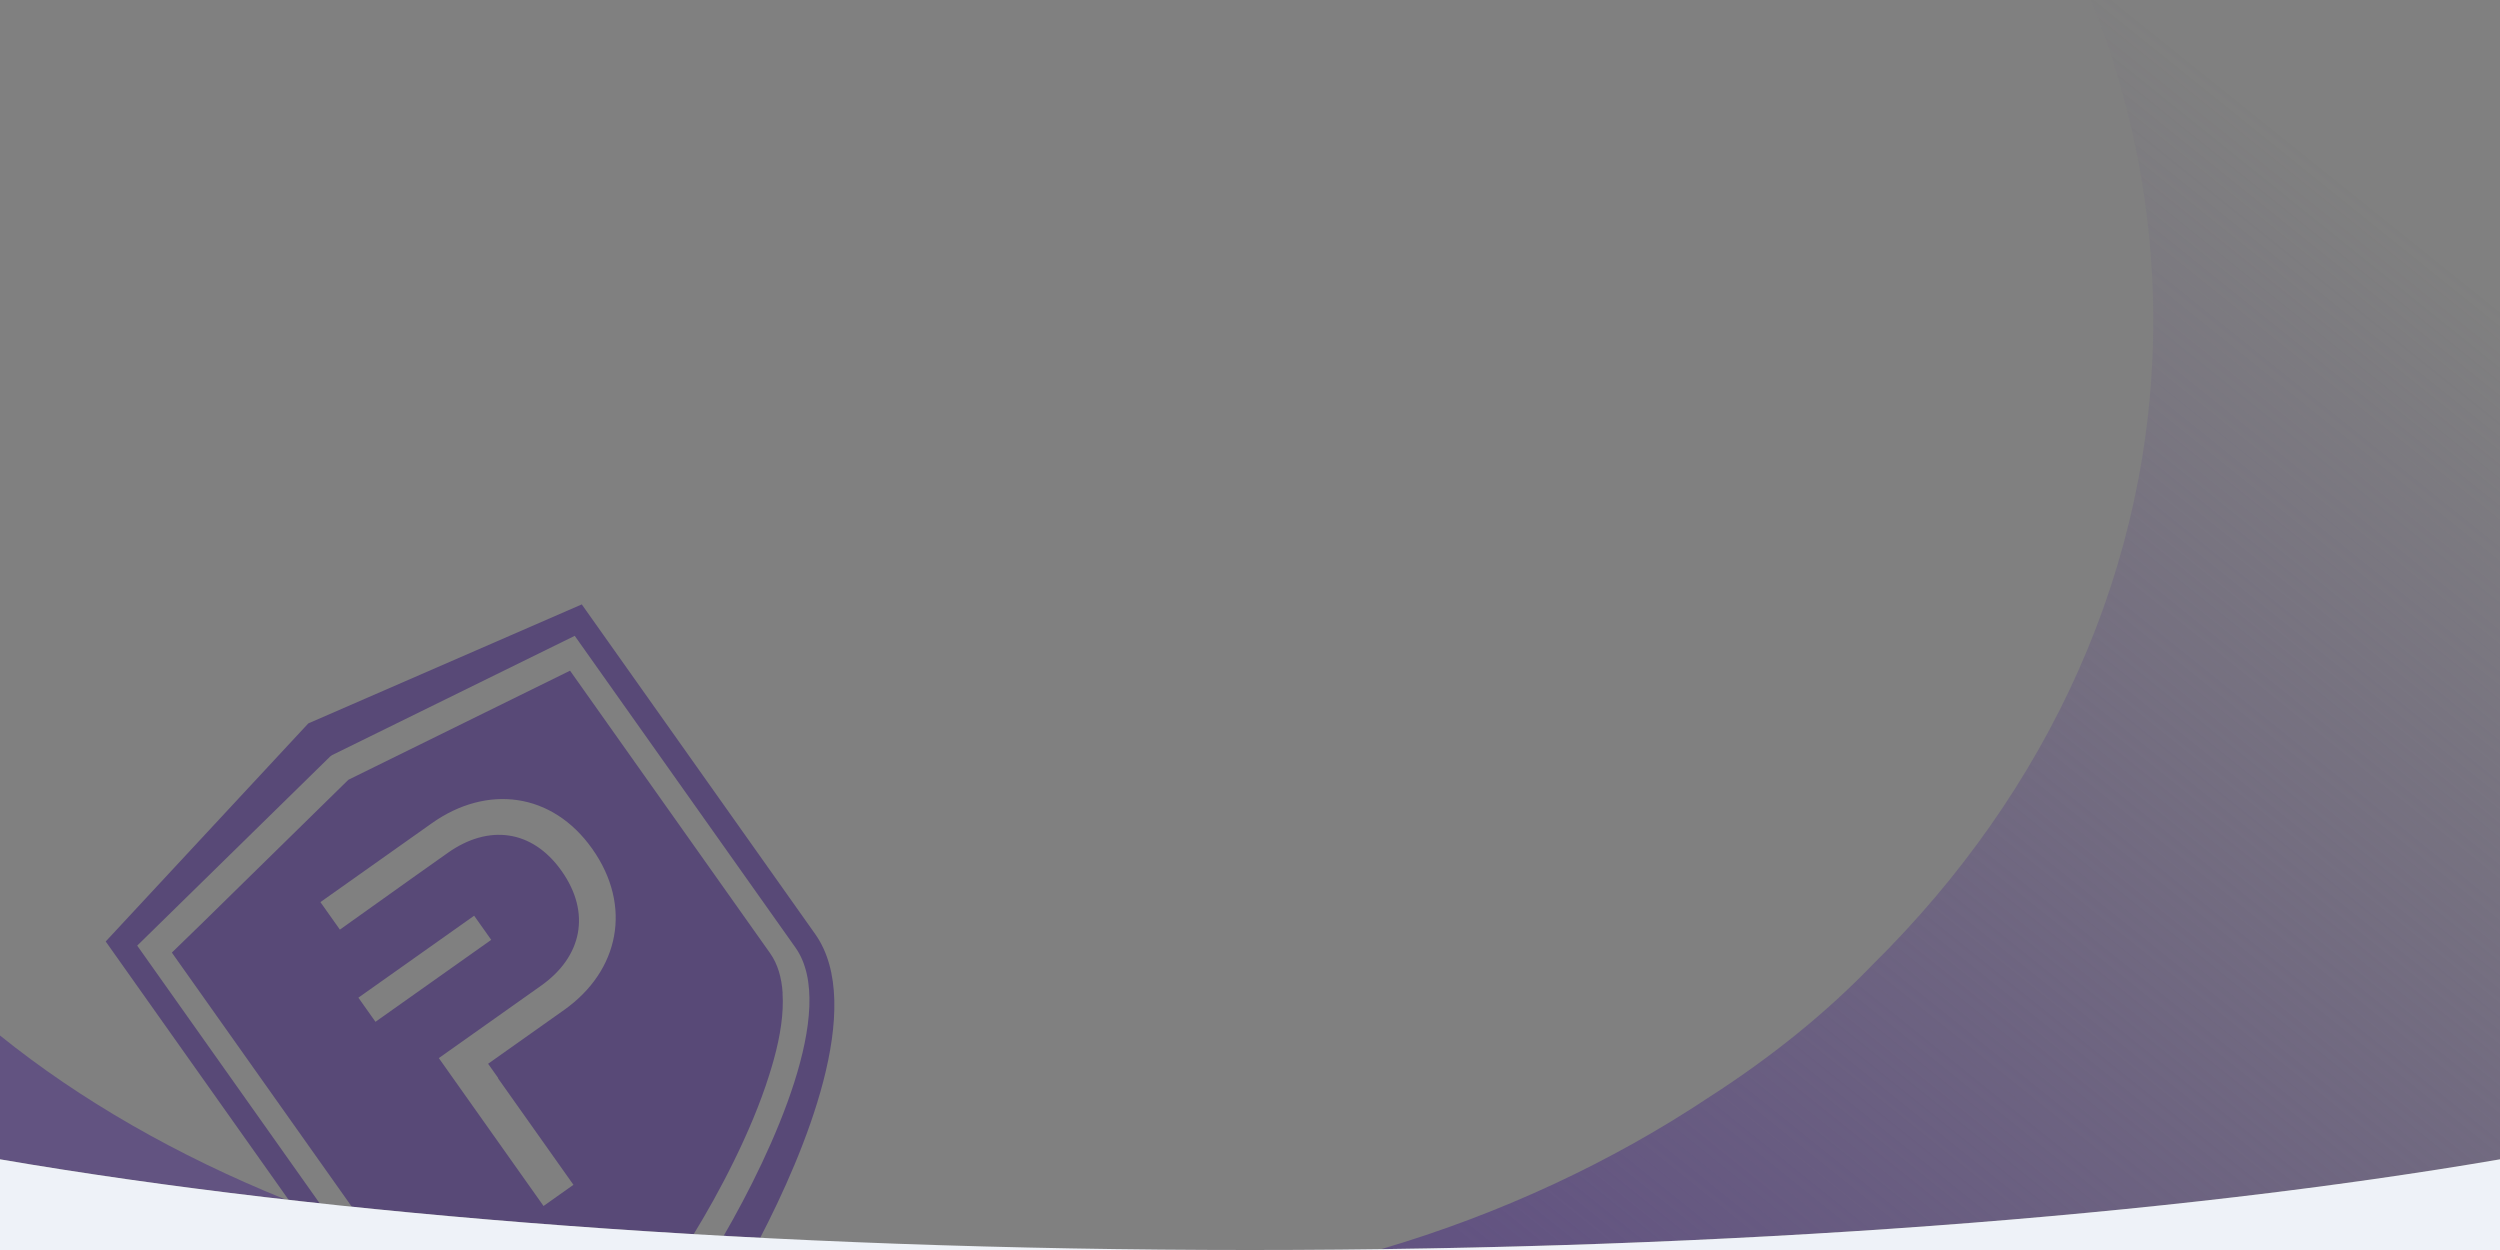 <?xml version="1.0" encoding="utf-8"?>
<!-- Generator: Adobe Illustrator 16.0.0, SVG Export Plug-In . SVG Version: 6.00 Build 0)  -->
<!DOCTYPE svg PUBLIC "-//W3C//DTD SVG 1.1//EN" "http://www.w3.org/Graphics/SVG/1.1/DTD/svg11.dtd">
<svg version="1.1" id="Layer_1" xmlns="http://www.w3.org/2000/svg" xmlns:xlink="http://www.w3.org/1999/xlink" x="0px" y="0px"
	 width="1200px" height="600px" viewBox="0 0 1200 600" enable-background="new 0 0 1200 600" xml:space="preserve">
<rect x="0" y="0" width="1200" height="600" fill="#808080" stroke="none"/>
<path fill="#584977" d="M279.254,290.111l-131.268,57.124L50.735,451.91l87.812,124.022c4.934,0.562,9.894,1.114,14.892,1.658
	L65.86,453.897l92.655-90.813l0.463-0.328l0.463-0.327L275.873,305.2l105.946,149.635c20.68,29.207-10.782,97.446-34.459,138.376
	c5.82,0.321,11.669,0.631,17.541,0.93c21.114-40.7,50.889-111.192,26.372-145.819L279.254,290.111z"/>
<path fill="#584977" d="M375.617,476.618c0.014-0.01,0.03-0.019,0.045-0.028c-0.484-7.309-2.322-13.832-6.015-19.047
	l-96.024-135.621l-106.331,52.332l-0.052,0.051l-0.065,0.031l-70.16,68.804l-14.521,14.106l86.367,121.98
	c51.704,5.364,106.629,9.795,164.106,13.165c11.781-19.169,27.629-48.825,36.29-76.487c0.719-2.422,1.552-4.926,2.156-7.266
	c3.178-11.467,4.837-22.379,4.217-31.849C375.625,476.733,375.622,476.676,375.617,476.618z M172.025,478.883l46.075-32.622
	l9.487-6.718l8.201,11.583l-55.562,39.339L172.025,478.883z M270.754,484.795L270.754,484.795l-36.463,25.814l0.084,0.118
	l4.754,6.715l0.064,0.091c-0.061-0.002-0.122-0.006-0.181-0.008l36.241,51.186l-14.355,10.164l-45.673-64.507
	c0.003,0,0.003,0,0.005,0.001l-4.592-6.486l49.087-34.755l0.002-0.002c19.68-13.935,24.083-34.962,9.814-55.114
	c-14.105-19.922-35.155-22.406-54.604-8.635l-0.004,0.003l-15.284,10.821l-36.5,26.018l-9.349-13.204l53.48-37.866
	c26.395-18.688,57.715-14.953,76.984,12.263C303.7,434.858,297.265,466.024,270.754,484.795z"/>
<path fill="#625381" d="M0,497.04v59.431c42.07,7.22,87.96,13.688,137.044,19.293C84.68,554.591,38.332,527.927,0,497.04z"/>
<linearGradient id="SVGID_1_" gradientUnits="userSpaceOnUse" x1="1144.329" y1="692.758" x2="601.368" y2="16.776" gradientTransform="matrix(1 0 0 -1 94 605)">
	<stop  offset="0.24" style="stop-color:#625381;stop-opacity:0"/>
	<stop  offset="1" style="stop-color:#625381"/>
</linearGradient>
<path fill="url(#SVGID_1_)" d="M848.55-199c113.485,86.324,185.021,212.393,185.021,352.808
	c0,118.334-50.812,226.477-134.715,309.232c-22.165,23.001-48.395,44.242-78.05,63.319
	c-47.096,31.359-100.295,56.281-157.812,73.229c206.839-2.697,393.981-18.574,537.004-43.113V-199H848.55z"/>
<g>
	<path fill="#EEF2F8" d="M1200,556.475C1042.591,583.482,831.738,600,600,600h600V556.475z"/>
	<path fill="#EEF2F8" d="M600,600c-231.745,0-442.593-16.52-600-43.529V600H600z"/>
</g>
</svg>
